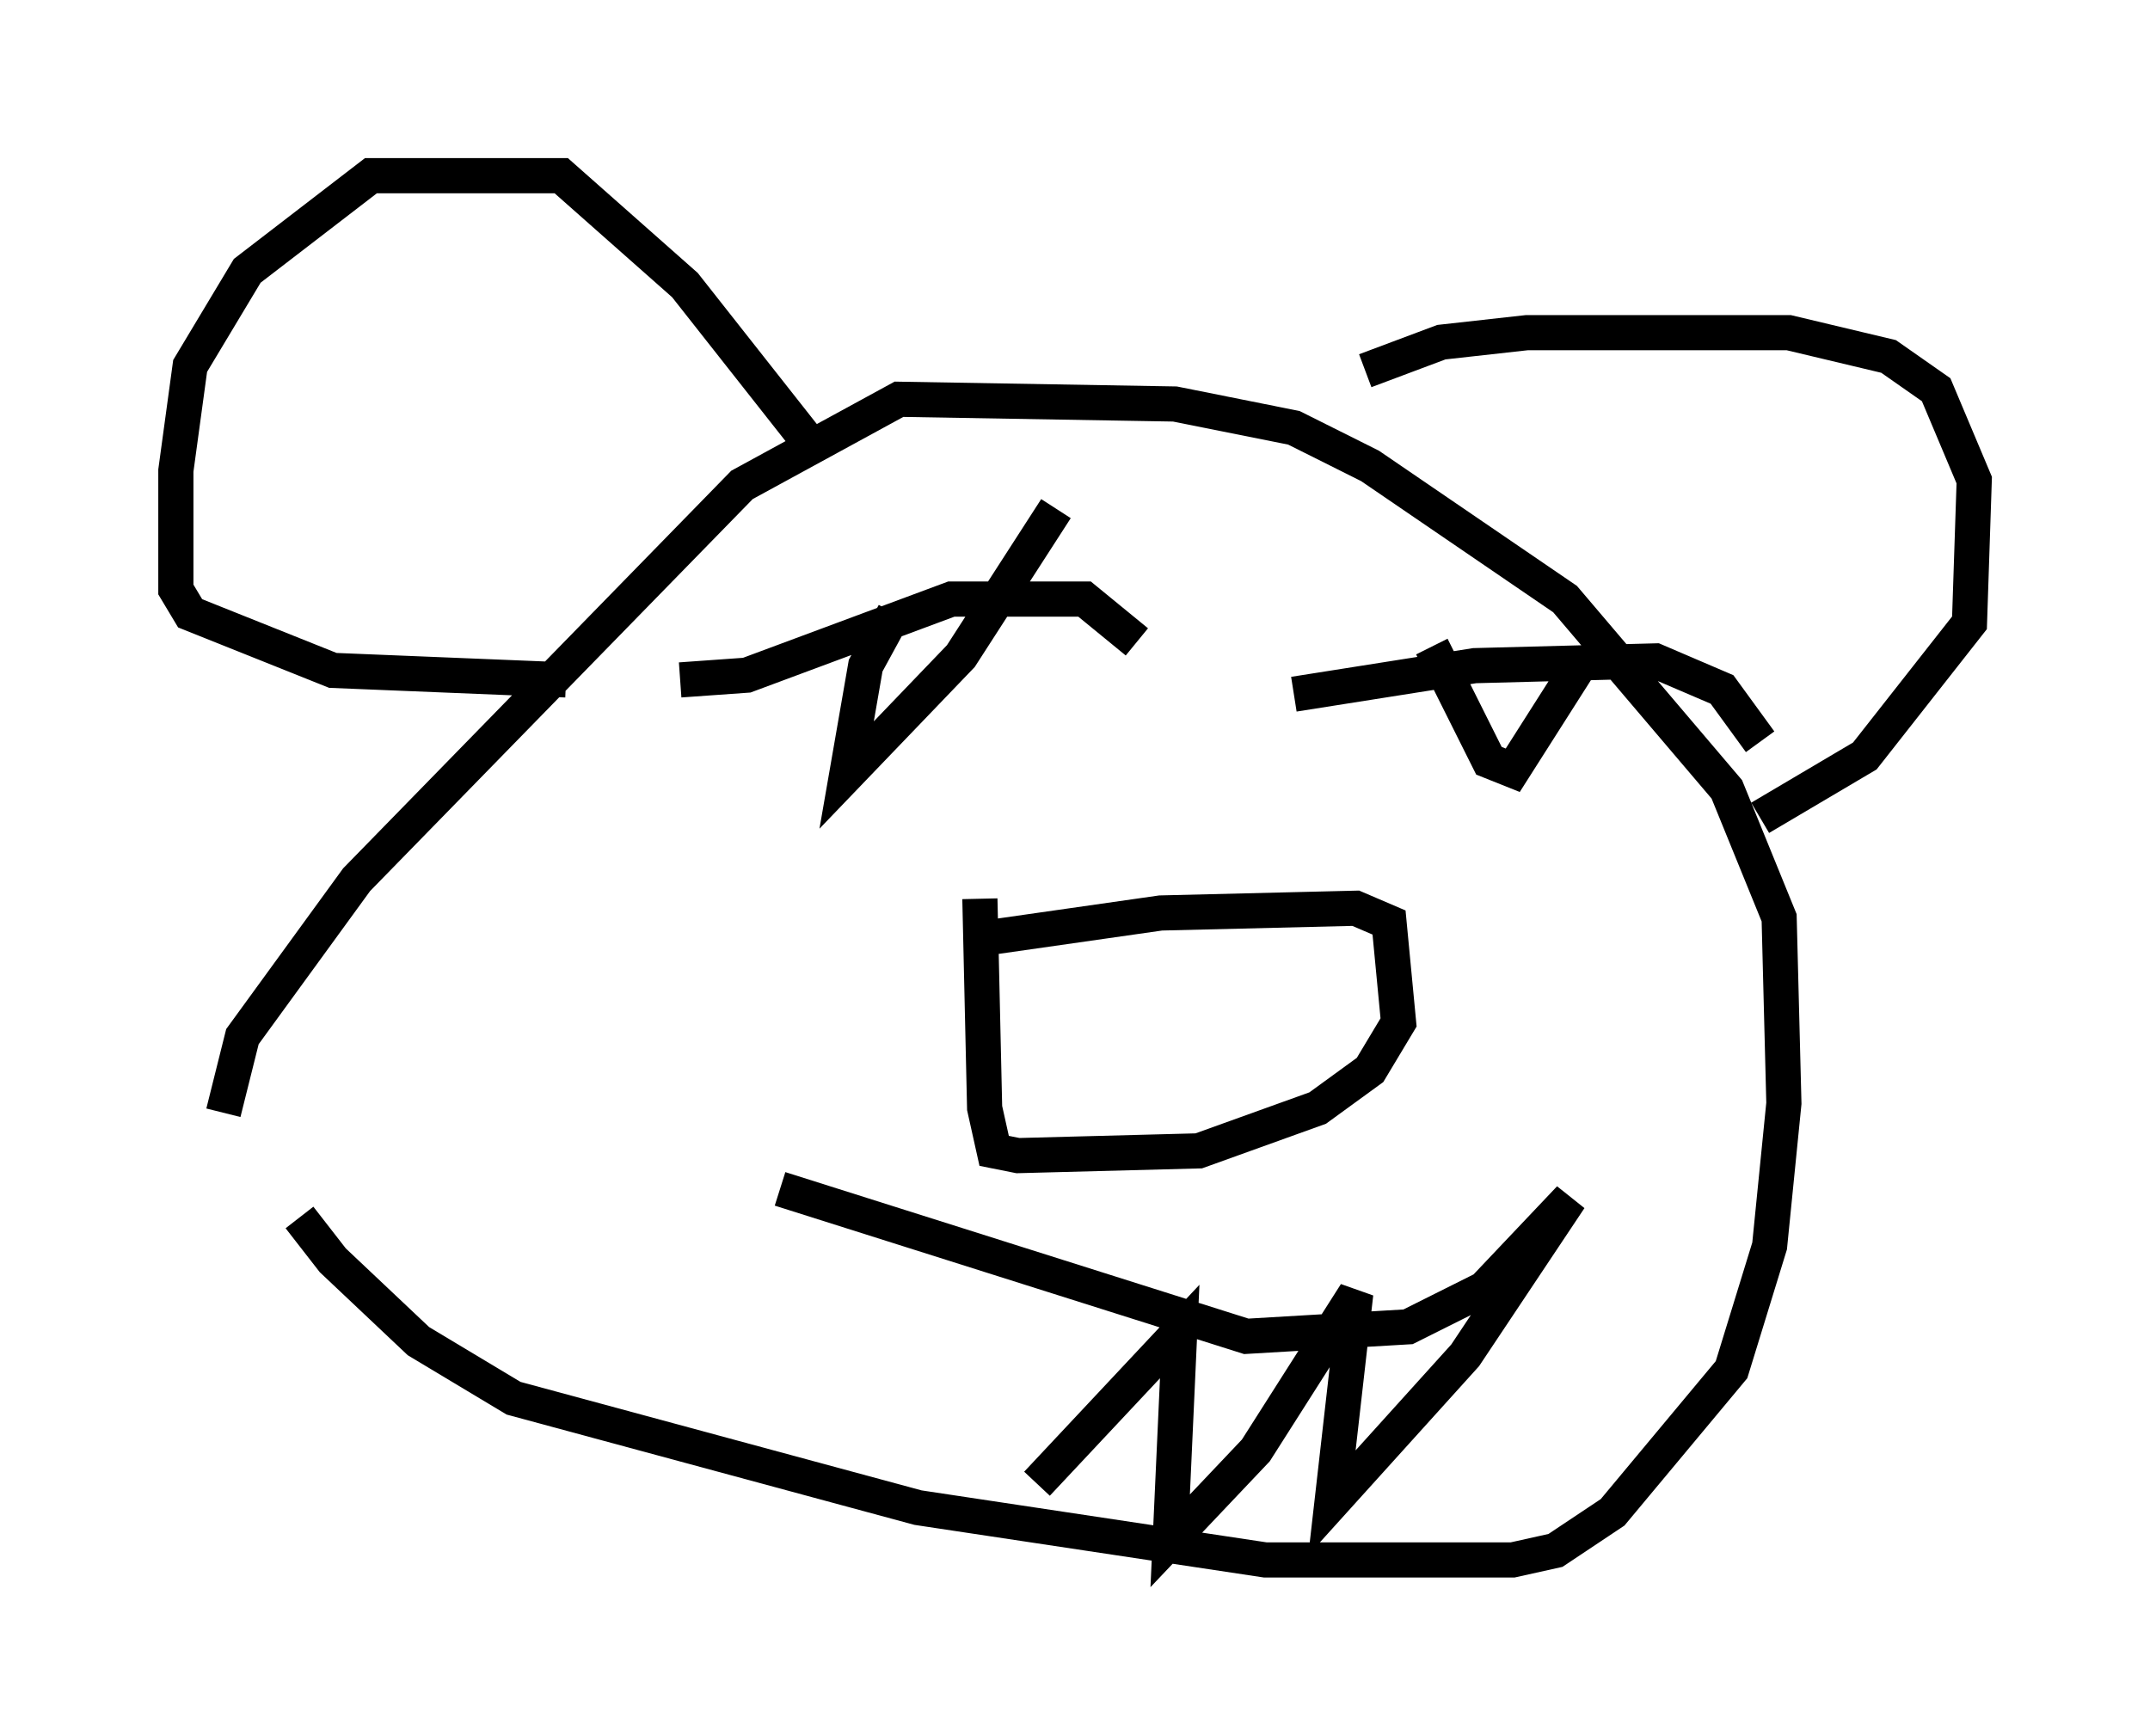<?xml version="1.0" encoding="utf-8" ?>
<svg baseProfile="full" height="49.377" version="1.1" width="61.15" xmlns="http://www.w3.org/2000/svg" xmlns:ev="http://www.w3.org/2001/xml-events" xmlns:xlink="http://www.w3.org/1999/xlink"><defs /><rect fill="white" height="49.377" width="61.15" x="0" y="0" /><path d="M7.977, 31.928 m0.541, 2.706 l0.947, 1.218 2.436, 2.3 l2.706, 1.624 11.502, 3.112 l9.878, 1.488 7.036, 0.0 l1.218, -0.271 1.624, -1.083 l3.383, -4.059 1.083, -3.518 l0.406, -4.059 -0.135, -5.277 l-1.488, -3.654 -4.601, -5.413 l-5.548, -3.789 -2.165, -1.083 l-3.383, -0.677 -7.848, -0.135 l-4.465, 2.436 -10.961, 11.231 l-3.248, 4.465 -0.541, 2.165 m32.476, -21.109 l2.165, -0.812 2.436, -0.271 l7.442, 0.0 2.842, 0.677 l1.353, 0.947 1.083, 2.571 l-0.135, 4.059 -2.977, 3.789 l-2.977, 1.759 m-27.063, -10.69 l-3.518, -4.465 -3.518, -3.112 l-5.413, 0.0 -3.518, 2.706 l-1.624, 2.706 -0.406, 2.977 l0.0, 3.383 0.406, 0.677 l4.059, 1.624 6.631, 0.271 m12.178, 7.307 l4.736, -0.677 5.548, -0.135 l0.947, 0.406 0.271, 2.842 l-0.812, 1.353 -1.488, 1.083 l-3.383, 1.218 -5.142, 0.135 l-0.677, -0.135 -0.271, -1.218 l-0.135, -5.954 m-8.525, -6.225 l1.894, -0.135 5.819, -2.165 l3.789, 0.0 1.488, 1.218 m4.465, 1.488 l5.142, -0.812 5.142, -0.135 l1.894, 0.812 1.083, 1.488 m-24.628, -3.654 l-0.812, 1.488 -0.541, 3.112 l3.248, -3.383 2.706, -4.195 m10.69, 3.924 l1.624, 3.248 0.677, 0.271 l1.894, -2.977 m-22.733, 14.885 l13.261, 4.195 4.601, -0.271 l2.165, -1.083 2.436, -2.571 l-2.977, 4.465 -3.789, 4.195 l0.677, -5.954 -2.842, 4.465 l-2.436, 2.571 0.271, -5.954 l-4.059, 4.33 " fill="none" stroke="black" stroke-width="1" /></svg>